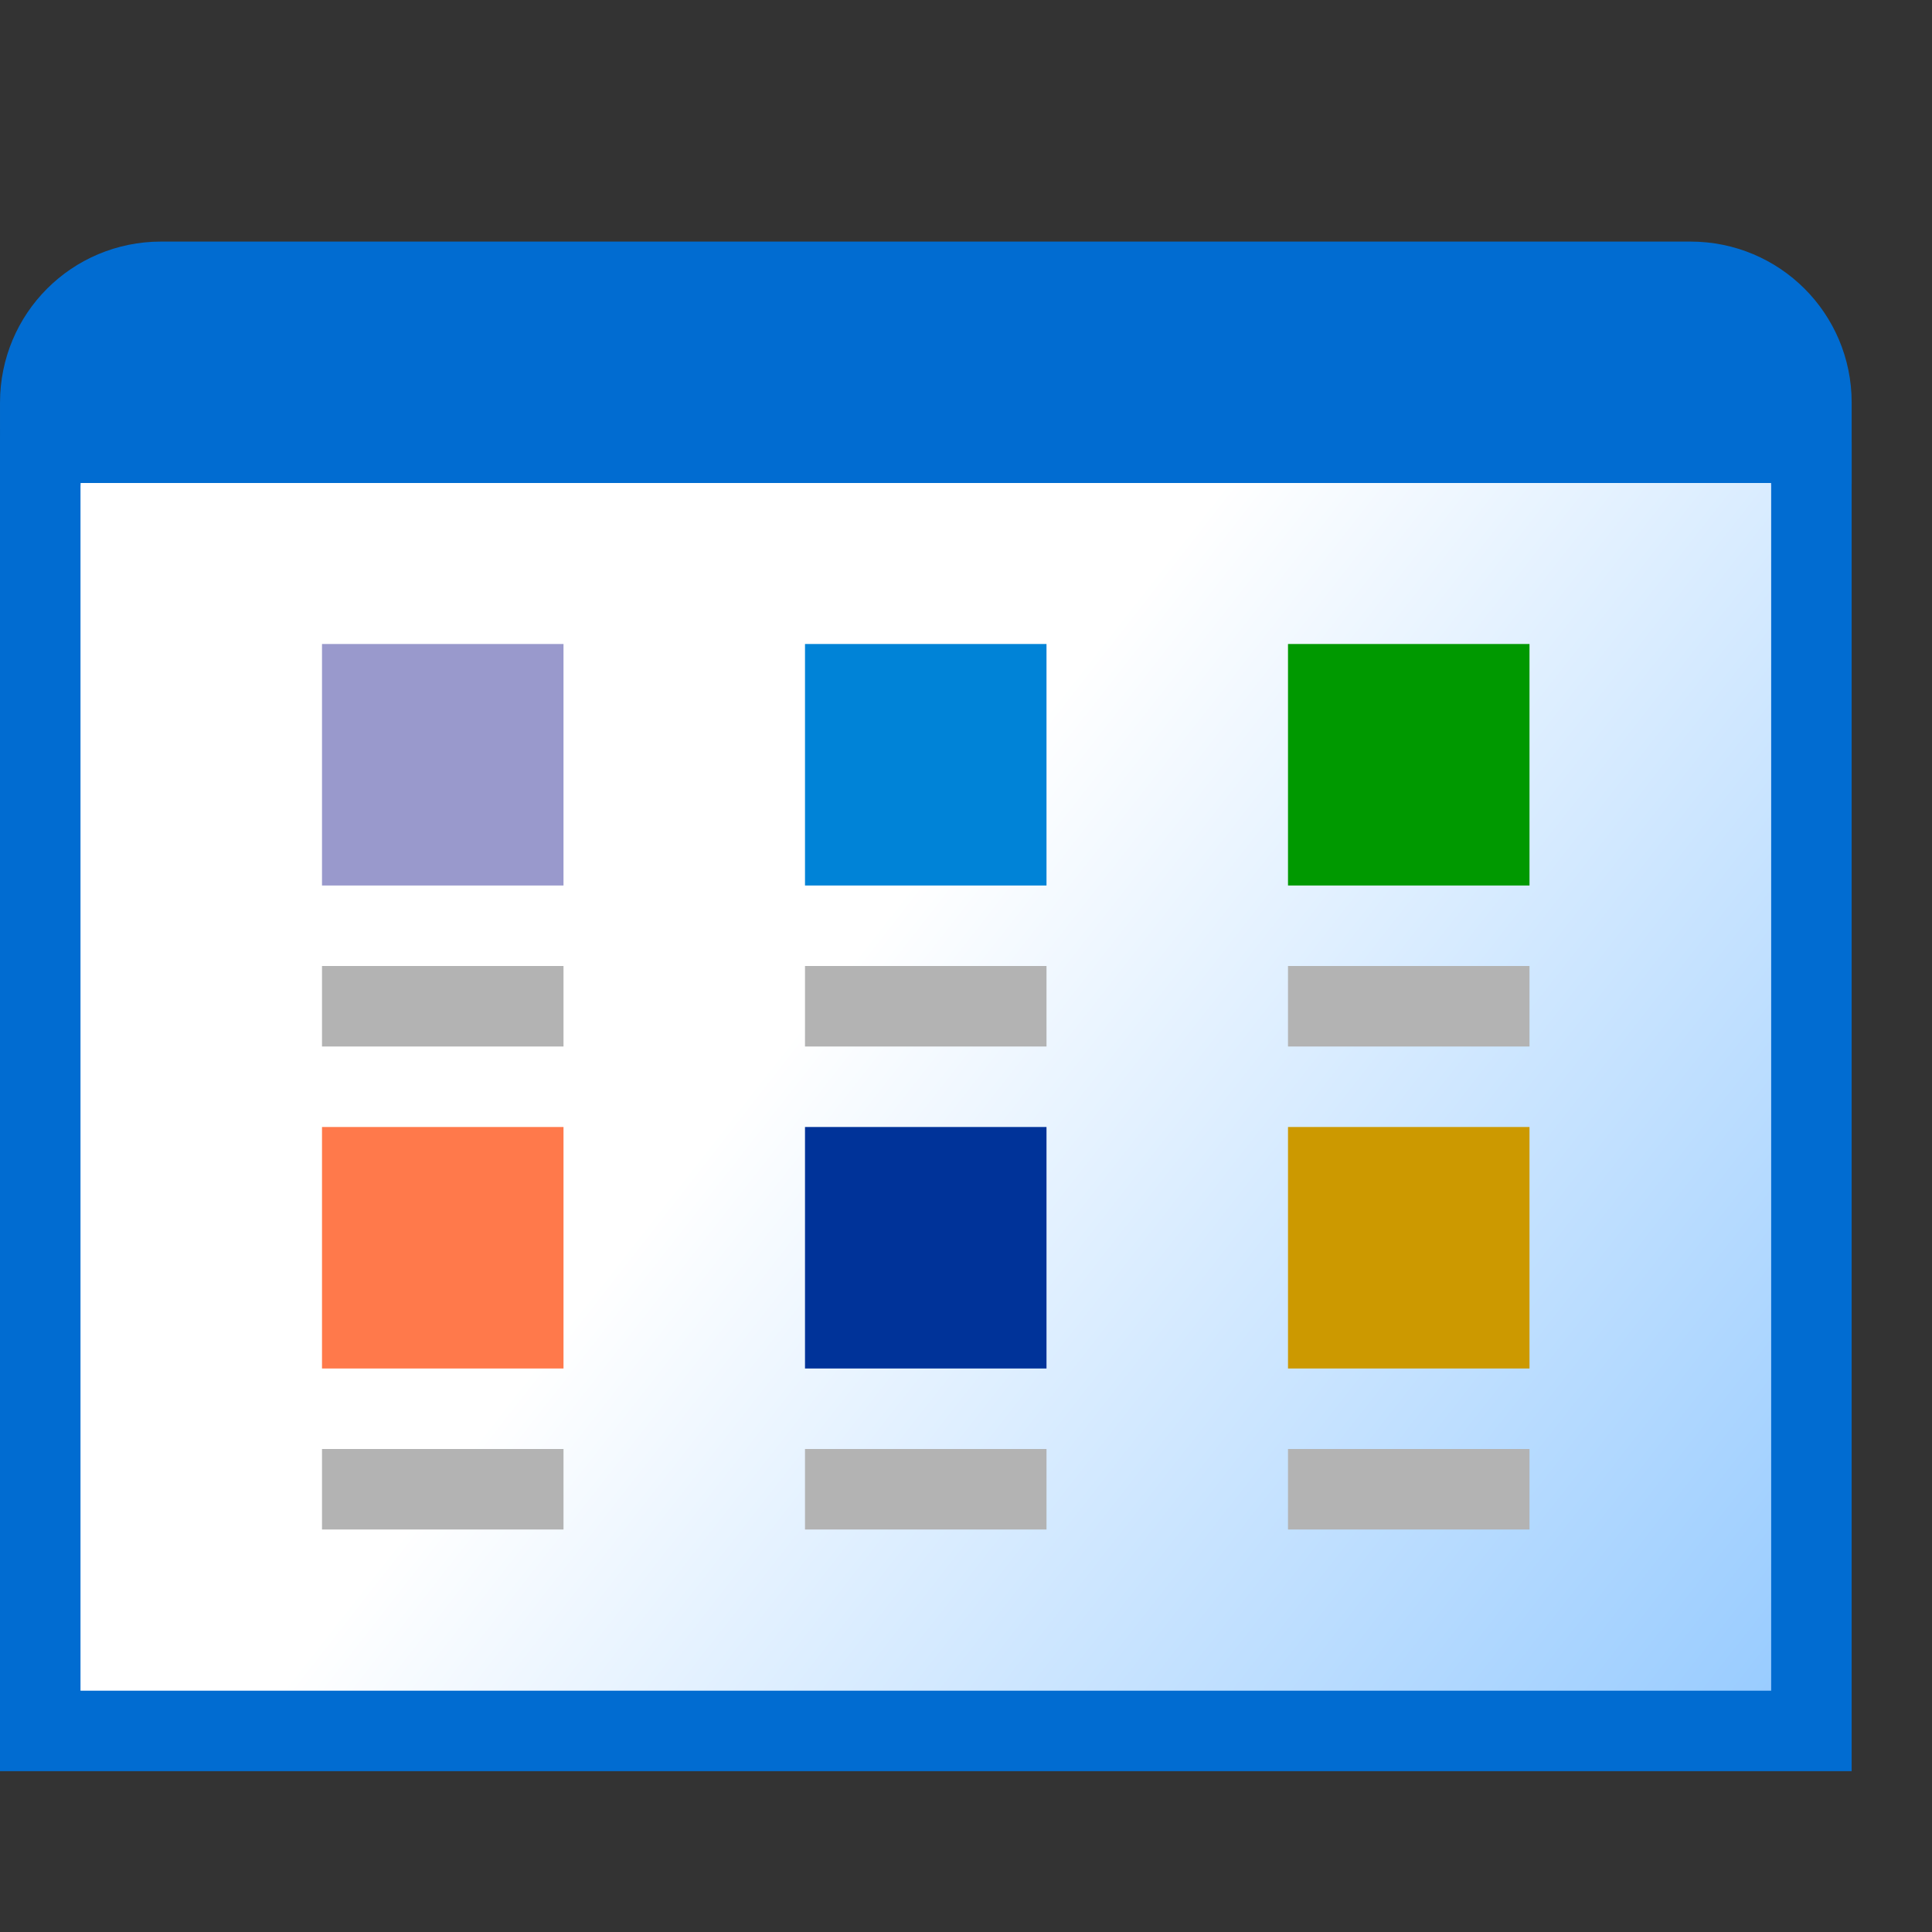 <?xml version="1.0" encoding="UTF-8" standalone="no"?>
<svg
   inkscape:export-ydpi="96"
   inkscape:export-xdpi="96"
   inkscape:export-filename="/media/klapeto/Αρχεία/WindowsXP Theme/Vectors/RASTER/window-new.png"
   sodipodi:docname="icons-2.svg"
   inkscape:version="1.3.2 (1:1.3.2+202311252150+091e20ef0f)"
   id="svg8"
   version="1.1"
   viewBox="0 0 24 24"
   height="24"
   width="24"
   xml:space="preserve"
   xmlns:inkscape="http://www.inkscape.org/namespaces/inkscape"
   xmlns:sodipodi="http://sodipodi.sourceforge.net/DTD/sodipodi-0.dtd"
   xmlns:xlink="http://www.w3.org/1999/xlink"
   xmlns="http://www.w3.org/2000/svg"
   xmlns:svg="http://www.w3.org/2000/svg"
   xmlns:rdf="http://www.w3.org/1999/02/22-rdf-syntax-ns#"
   xmlns:cc="http://creativecommons.org/ns#"
   xmlns:dc="http://purl.org/dc/elements/1.1/"><rect x="0" y="0" width="24" height="24" fill="#333333" stroke="none"/><defs
     id="defs2"><linearGradient
       id="linearGradient853"
       inkscape:collect="always"><stop
         id="stop849"
         offset="0"
         style="stop-color:#99ccff;stop-opacity:1" /><stop
         id="stop851"
         offset="1"
         style="stop-color:#ffffff;stop-opacity:1" /></linearGradient><linearGradient
       gradientTransform="matrix(3.78,0,0,3.78,-84.444,17.997)"
       gradientUnits="userSpaceOnUse"
       y2="5.027"
       x2="28.443"
       y1="7.408"
       x1="31.485"
       id="linearGradient855"
       xlink:href="#linearGradient853"
       inkscape:collect="always" /></defs><sodipodi:namedview
     scale-x="1"
     inkscape:snap-global="true"
     inkscape:bbox-paths="false"
     fit-margin-bottom="0"
     fit-margin-right="0"
     fit-margin-left="0"
     fit-margin-top="0"
     inkscape:bbox-nodes="true"
     inkscape:snap-bbox="true"
     inkscape:window-maximized="1"
     inkscape:window-y="0"
     inkscape:window-x="0"
     inkscape:window-height="2058"
     inkscape:window-width="3840"
     units="px"
     showgrid="true"
     inkscape:document-rotation="0"
     inkscape:current-layer="layer1"
     inkscape:document-units="px"
     inkscape:cy="15.313281"
     inkscape:cx="8.5515727"
     inkscape:zoom="22.627417"
     inkscape:pageshadow="2"
     inkscape:pageopacity="0.0"
     borderopacity="1.0"
     bordercolor="#666666"
     pagecolor="#ffffff"
     id="base"
     showguides="false"
     inkscape:pagecheckerboard="0"
     inkscape:showpageshadow="2"
     inkscape:deskcolor="#d1d1d1"><inkscape:grid
       originy="0"
       originx="0"
       id="grid1504"
       type="xygrid"
       spacingy="1"
       spacingx="1"
       units="px"
       visible="true" /><inkscape:grid
       originy="0"
       originx="0"
       spacingy="0.5"
       spacingx="0.5"
       id="grid1507"
       type="xygrid"
       units="px"
       visible="true" /></sodipodi:namedview><g
     transform="translate(-12.568)"
     id="layer1"
     inkscape:groupmode="layer"
     inkscape:label="Layer 1"><g
       id="g1027"
       transform="translate(0.002,-24.998)"><path
         id="path1012"
         style="fill:url(#linearGradient855);fill-opacity:1;stroke:none;stroke-width:0.998;stroke-linecap:round;stroke-linejoin:miter;stroke-miterlimit:4;stroke-dasharray:none;stroke-opacity:1"
         d="M 35.068,30.498 V 46.5 H 13.066 V 30.498"
         sodipodi:nodetypes="cccc" /><path
         sodipodi:nodetypes="cccc"
         d="M 35.068,30.498 V 46.5 H 13.066 V 30.498"
         style="fill:none;fill-opacity:1;stroke:#016cd1;stroke-width:1;stroke-linecap:round;stroke-linejoin:miter;stroke-miterlimit:4;stroke-dasharray:none;stroke-opacity:1"
         id="rect2869" /><path
         style="fill:#016cd1;fill-opacity:1;stroke:none;stroke-width:0.998;stroke-linecap:butt;stroke-linejoin:miter;stroke-miterlimit:4;stroke-dasharray:none;stroke-opacity:1"
         d="M 35.066,30.998 H 13.064 l 0.002,-1.5 1.5,-1 h 19.002 l 1.5,1.5 z"
         id="path839"
         sodipodi:nodetypes="ccccccc" /><path
         sodipodi:nodetypes="cssssc"
         d="m 13.066,30.999 1.19e-4,-1 c 9.9e-5,-0.831 0.669,-1.5 1.5,-1.5 h 19 c 0.831,0 1.502,0.669 1.502,1.5 l 4.7e-5,1"
         style="fill:none;fill-opacity:1;stroke:#016cd1;stroke-width:1;stroke-linecap:round;stroke-linejoin:round;stroke-miterlimit:4;stroke-dasharray:none;stroke-opacity:1"
         id="rect2865" /></g><rect
       style="fill:#9999cc;fill-rule:evenodd;stroke:none"
       id="rect1"
       width="3"
       height="3"
       x="16.568"
       y="8" /><rect
       style="fill:#0083d7;fill-rule:evenodd;stroke:none"
       id="rect1-7"
       width="3"
       height="3"
       x="22.568"
       y="8" /><rect
       style="fill:#009900;fill-rule:evenodd;stroke:none"
       id="rect1-5"
       width="3"
       height="3"
       x="28.568"
       y="8" /><rect
       style="fill:#ff794b;fill-rule:evenodd;stroke:none"
       id="rect1-3"
       width="3"
       height="3"
       x="16.568"
       y="14" /><rect
       style="fill:#003399;fill-rule:evenodd;stroke:none"
       id="rect1-7-5"
       width="3"
       height="3"
       x="22.568"
       y="14" /><rect
       style="fill:#cc9900;fill-rule:evenodd;stroke:none"
       id="rect1-5-6"
       width="3"
       height="3"
       x="28.568"
       y="14" /><path
       style="fill:none;fill-rule:evenodd;stroke:#b3b3b3;stroke-opacity:1"
       d="m 16.568,12.5 h 3"
       id="path1" /><path
       style="fill:none;fill-rule:evenodd;stroke:#b3b3b3;stroke-opacity:1"
       d="m 22.568,12.5 h 3"
       id="path1-2" /><path
       style="fill:none;fill-rule:evenodd;stroke:#b3b3b3;stroke-opacity:1"
       d="m 28.568,12.5 h 3"
       id="path1-9" /><path
       style="fill:none;fill-rule:evenodd;stroke:#b3b3b3;stroke-opacity:1"
       d="m 28.568,18.5 h 3"
       id="path1-1" /><path
       style="fill:none;fill-rule:evenodd;stroke:#b3b3b3;stroke-opacity:1"
       d="m 22.568,18.5 h 3"
       id="path1-27" /><path
       style="fill:none;fill-rule:evenodd;stroke:#b3b3b3;stroke-opacity:1"
       d="m 16.568,18.5 h 3"
       id="path1-0" /></g></svg>
